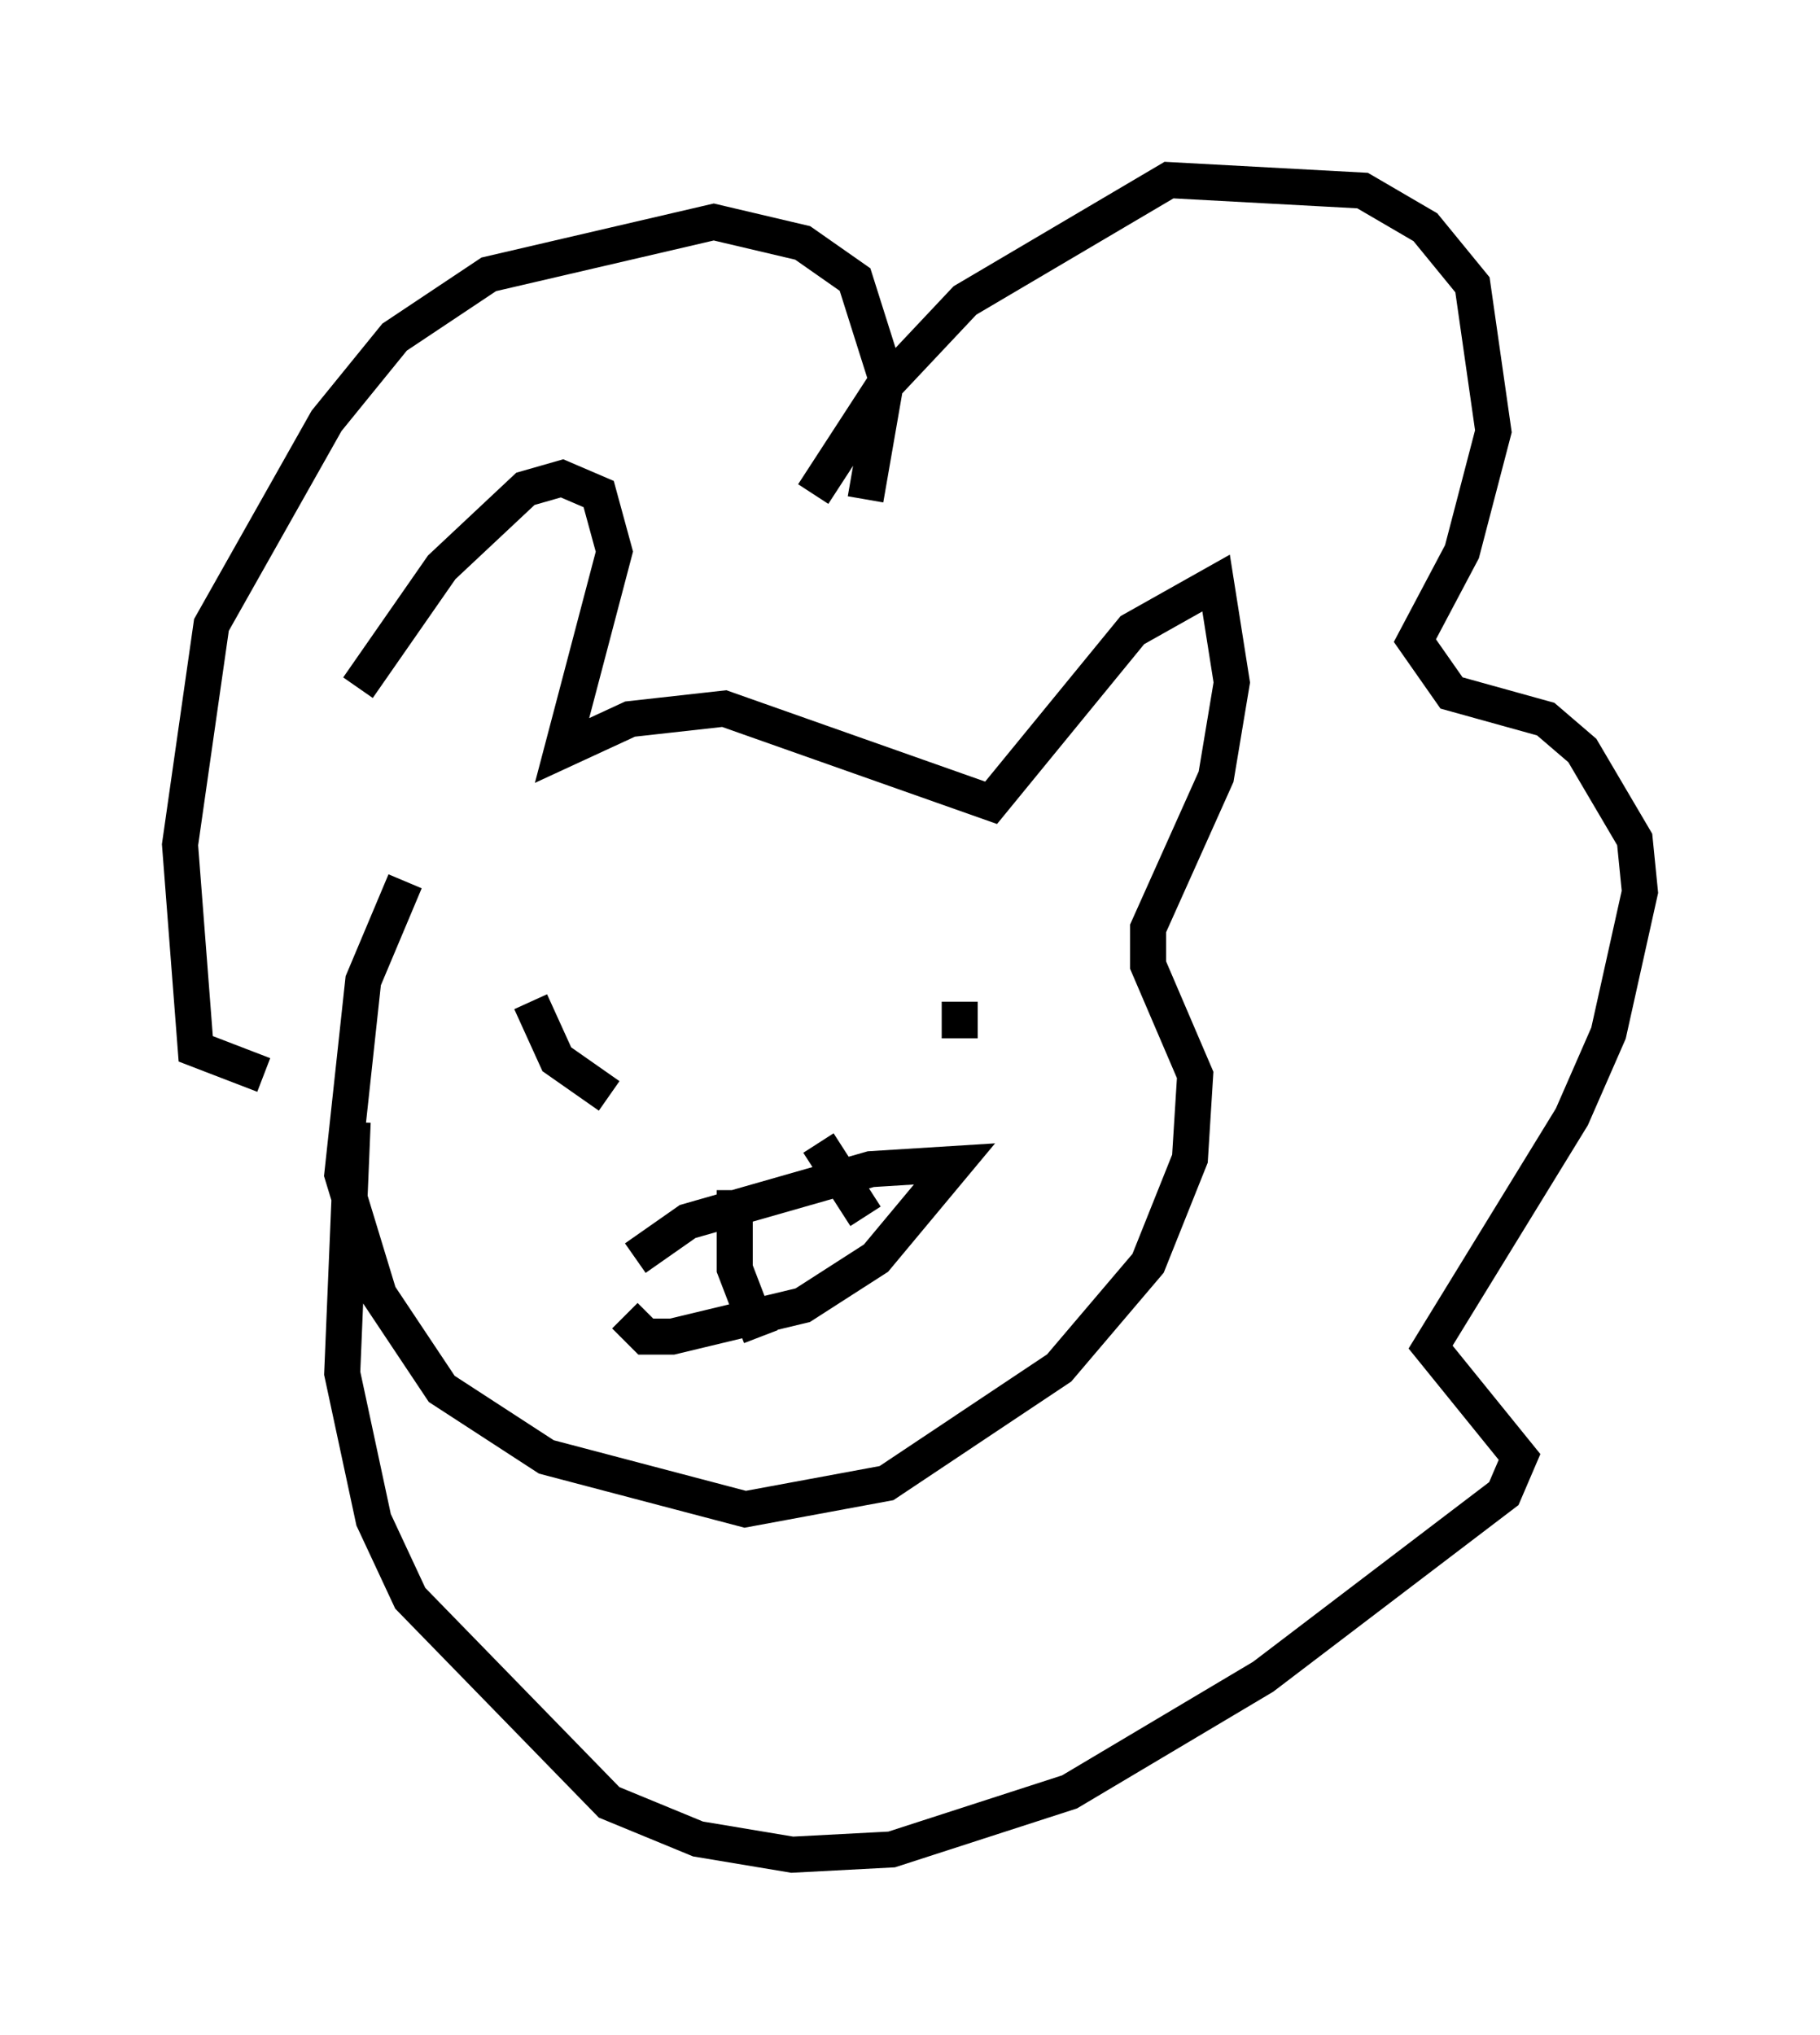 <?xml version="1.0" encoding="utf-8" ?>
<svg baseProfile="full" height="56.48" version="1.1" width="50.525" xmlns="http://www.w3.org/2000/svg" xmlns:ev="http://www.w3.org/2001/xml-events" xmlns:xlink="http://www.w3.org/1999/xlink"><defs /><rect fill="white" height="56.48" width="50.525" x="0" y="0" /><path d="M8.05, 23.011 m1.888, -3.922 l2.324, -3.341 2.324, -2.179 l1.017, -0.291 1.017, 0.436 l0.436, 1.598 -1.453, 5.52 l1.888, -0.872 2.615, -0.291 l7.408, 2.615 3.922, -4.793 l2.324, -1.307 0.436, 2.76 l-0.436, 2.615 -1.888, 4.212 l0.0, 1.017 1.307, 3.05 l-0.145, 2.324 -1.162, 2.905 l-2.469, 2.905 -4.793, 3.196 l-3.922, 0.726 -5.52, -1.453 l-2.905, -1.888 -1.743, -2.615 l-1.017, -3.341 0.581, -5.374 l1.162, -2.76 m11.33, -10.749 l1.888, -2.905 2.324, -2.469 l5.665, -3.341 5.374, 0.291 l1.743, 1.017 1.307, 1.598 l0.581, 4.067 -0.872, 3.341 l-1.307, 2.469 1.017, 1.453 l2.615, 0.726 1.017, 0.872 l1.453, 2.469 0.145, 1.453 l-0.872, 3.922 -1.017, 2.324 l-3.922, 6.391 2.469, 3.05 l-0.436, 1.017 -6.682, 5.084 l-5.374, 3.196 -4.939, 1.598 l-2.76, 0.145 -2.615, -0.436 l-2.469, -1.017 -5.52, -5.665 l-1.017, -2.179 -0.872, -4.067 l0.291, -6.972 m-2.469, -1.307 l-1.888, -0.726 -0.436, -5.665 l0.872, -6.101 3.196, -5.665 l1.888, -2.324 2.615, -1.743 l6.246, -1.453 2.469, 0.581 l1.453, 1.017 0.872, 2.76 l-0.581, 3.341 m-9.296, 13.944 l0.726, 1.598 1.453, 1.017 m9.732, -2.615 l0.0, 1.017 m-9.006, 6.101 l1.453, -1.017 5.084, -1.453 l2.324, -0.145 -2.179, 2.615 l-2.034, 1.307 -3.631, 0.872 l-0.726, 0.0 -0.581, -0.581 m3.05, -3.486 l0.0, 2.179 0.726, 1.888 m1.598, -5.374 l1.307, 2.034 " fill="none" stroke="black" stroke-width="1" /></svg>